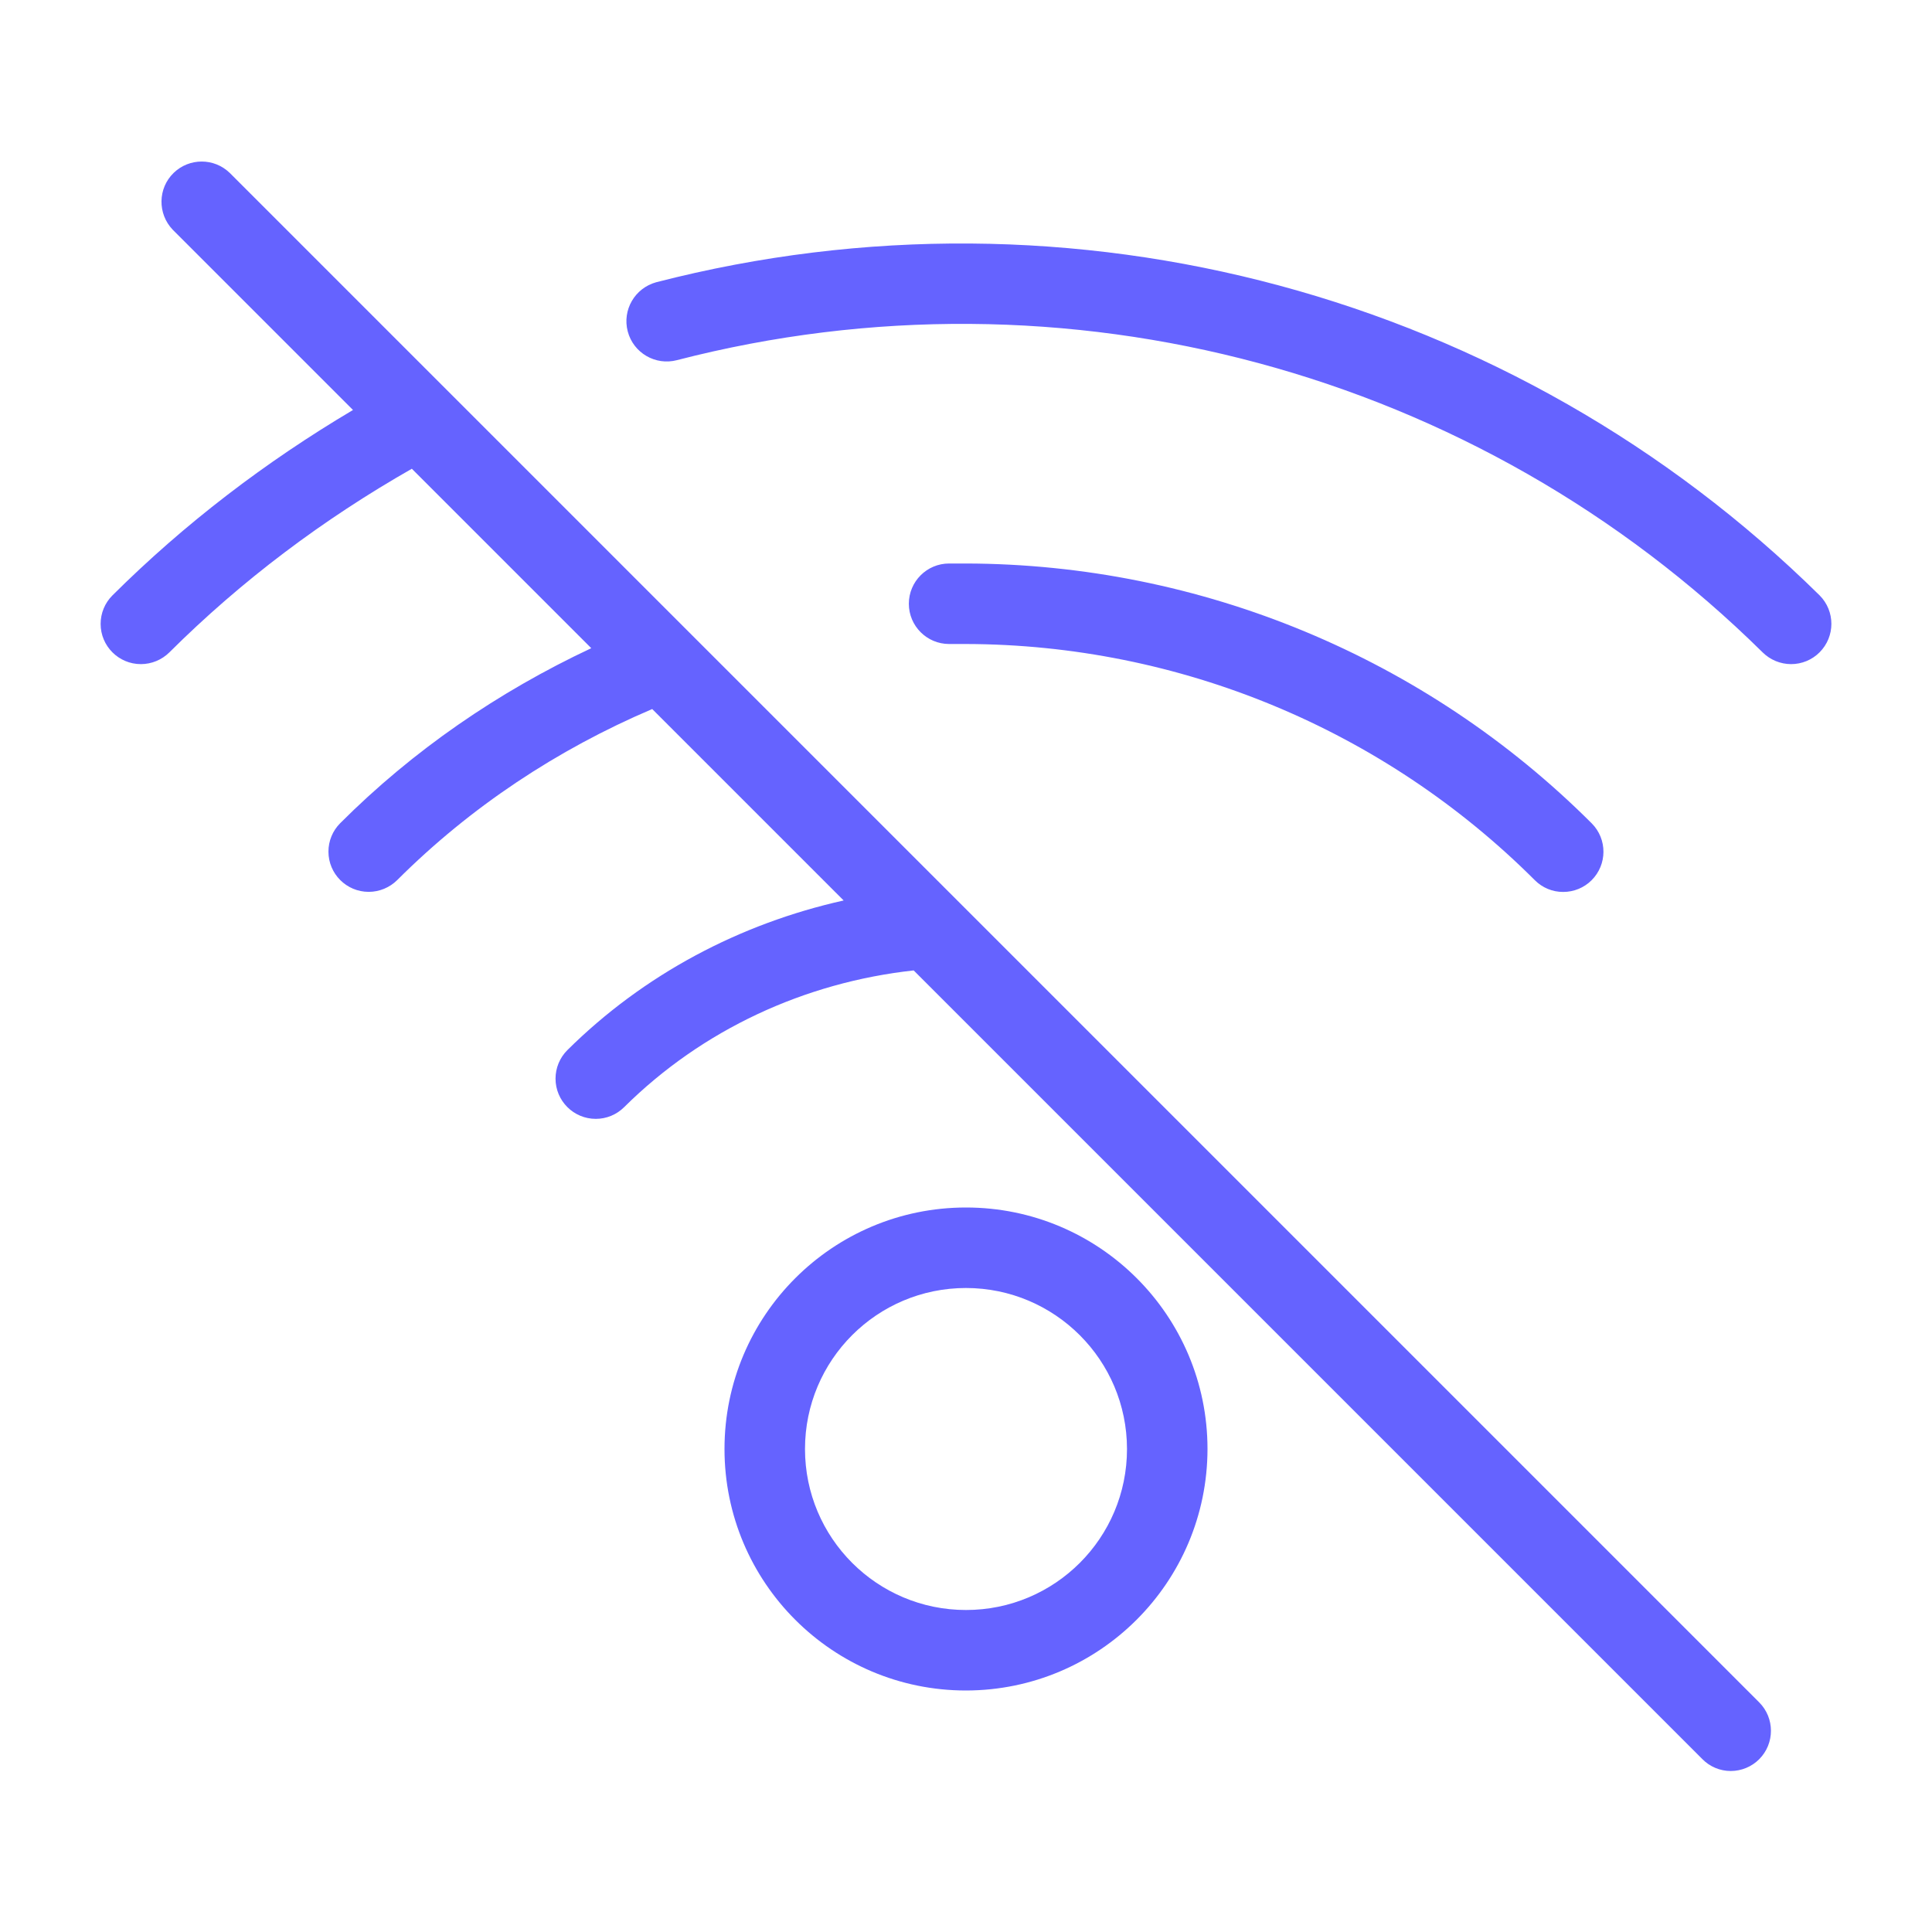 <svg xmlns="http://www.w3.org/2000/svg" enable-background="new 0 0 24 24" viewBox="0 0 24 24"><path fill="#6563ff" d="M12,15c-1.657,0-3,1.343-3,3s1.343,3,3,3c1.656-0.002,2.998-1.344,3-3C15,16.343,13.657,15,12,15z M12,20c-1.105,0-2-0.895-2-2s0.895-2,2-2c1.104,0.001,1.999,0.896,2,2C14,19.105,13.105,20,12,20z M22.604,7.396c-3.799-3.746-9.286-5.222-14.452-3.89C7.886,3.579,7.728,3.851,7.798,4.117c0.07,0.267,0.344,0.427,0.611,0.357c4.821-1.246,9.943,0.132,13.487,3.63C21.99,8.197,22.117,8.25,22.25,8.25c0.133,0,0.26-0.053,0.353-0.146C22.799,7.908,22.799,7.592,22.604,7.396z M12,8c2.65,0.006,5.19,1.06,7.065,2.933c0.094,0.095,0.221,0.148,0.354,0.147c0.132,0,0.259-0.052,0.352-0.145c0.196-0.195,0.197-0.511,0.002-0.707C17.711,8.167,14.916,7.007,12,7h-0.21c-0.276,0-0.5,0.224-0.5,0.5s0.224,0.5,0.5,0.5H12z M2.853,2.147c-0.194-0.187-0.501-0.187-0.695,0C1.96,2.338,1.955,2.655,2.146,2.854l2.239,2.239c-1.086,0.644-2.093,1.412-2.989,2.304c-0.094,0.094-0.146,0.221-0.146,0.353C1.25,8.026,1.474,8.25,1.75,8.25c0.133,0,0.26-0.053,0.354-0.146C3.001,7.211,4.017,6.449,5.116,5.823l2.229,2.229c-1.155,0.542-2.214,1.269-3.119,2.174c-0.094,0.094-0.146,0.221-0.146,0.353c0,0.276,0.224,0.5,0.5,0.5c0.133,0,0.26-0.053,0.354-0.146c0.909-0.908,1.988-1.622,3.168-2.125l2.378,2.378c-1.29,0.288-2.484,0.919-3.432,1.859c-0.094,0.094-0.147,0.221-0.147,0.354c0,0.276,0.224,0.5,0.5,0.5c0.132,0,0.259-0.052,0.353-0.146c0.971-0.963,2.242-1.549,3.596-1.698l9.797,9.797C21.24,21.947,21.367,22,21.5,22c0.133-0,0.26-0.053,0.353-0.146c0.195-0.195,0.195-0.512,0-0.707L2.853,2.147z"/></svg>